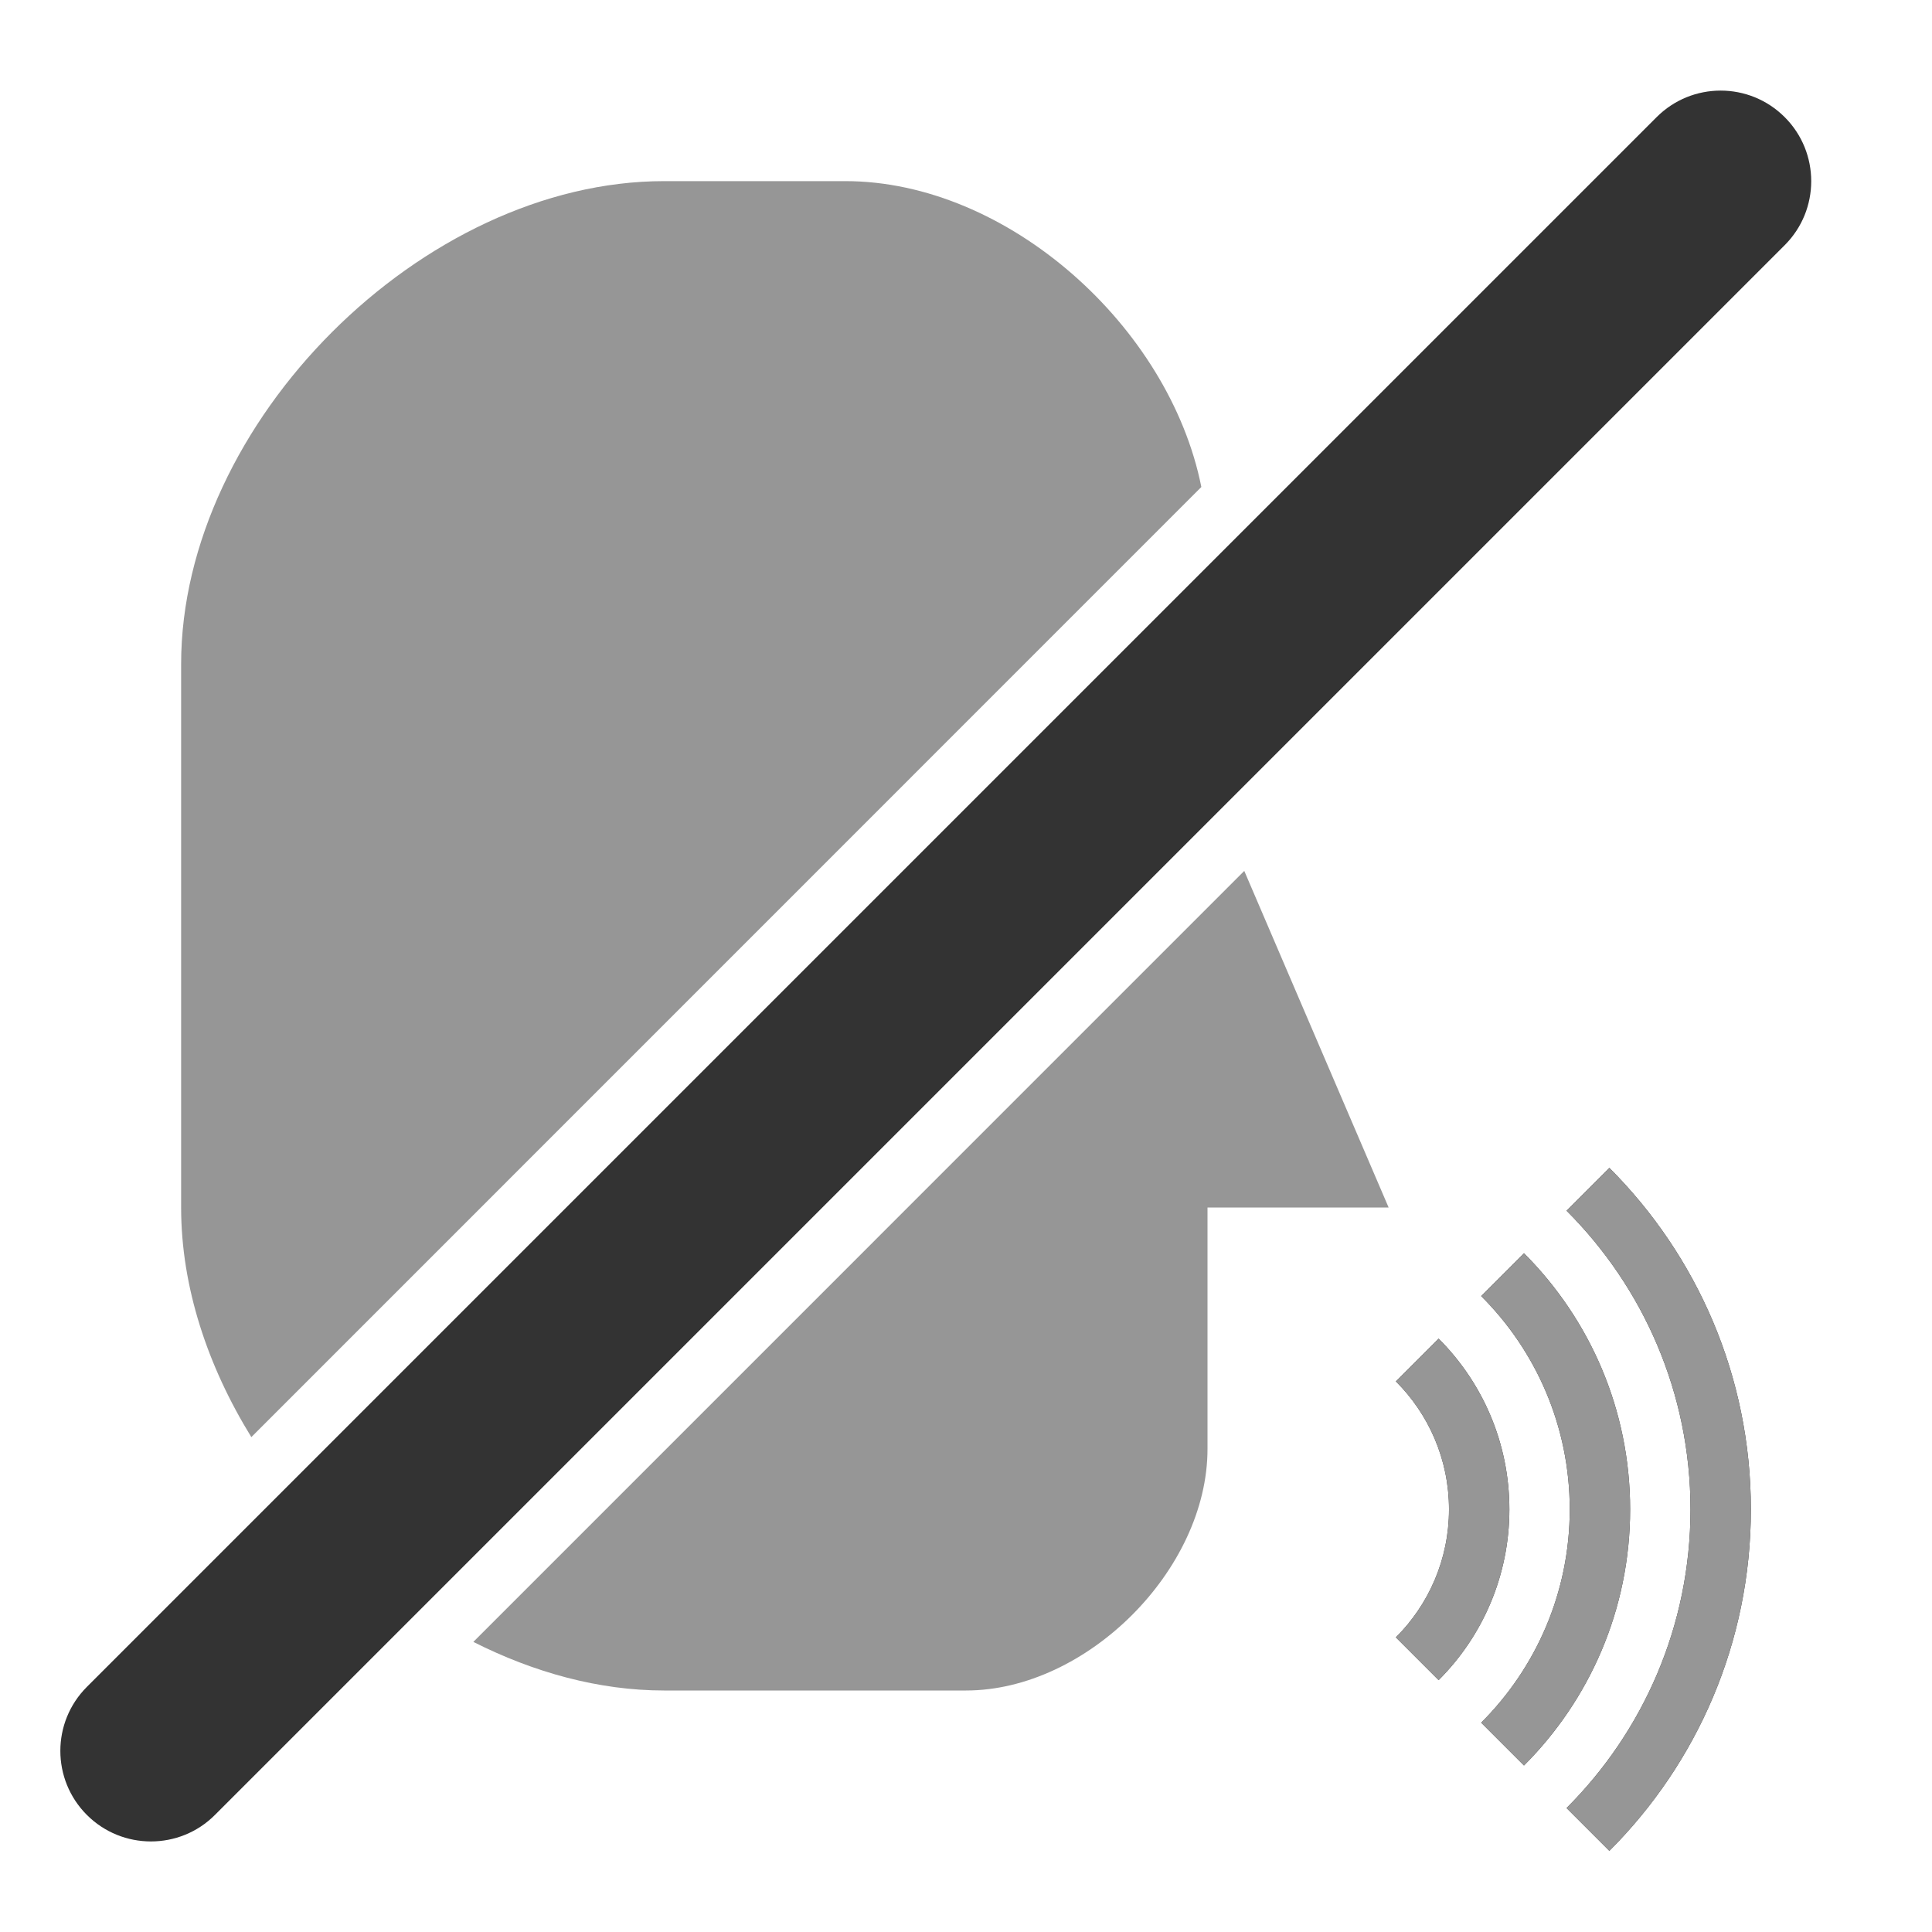 <?xml version="1.0" encoding="utf-8"?>
<!-- Generator: Adobe Illustrator 16.0.4, SVG Export Plug-In . SVG Version: 6.00 Build 0)  -->
<!DOCTYPE svg PUBLIC "-//W3C//DTD SVG 1.1//EN" "http://www.w3.org/Graphics/SVG/1.1/DTD/svg11.dtd">
<svg version="1.1" id="Layer_1" xmlns="http://www.w3.org/2000/svg" xmlns:xlink="http://www.w3.org/1999/xlink" x="0px" y="0px"
	 width="32px" height="32px" viewBox="0 0 32 32" enable-background="new 0 0 32 32" xml:space="preserve">
<path fill="#333333" d="M25.947,20.053C27.215,21.32,28,23.07,28,25s-0.785,3.68-2.053,4.947l0.709,0.709
	C28.104,29.209,29,27.209,29,25s-0.896-4.209-2.344-5.656L25.947,20.053z"/>
<path fill="#333333" d="M27,25c0-1.656-0.672-3.156-1.758-4.242l-0.709,0.709C25.439,22.371,26,23.621,26,25
	s-0.561,2.629-1.467,3.533l0.709,0.709C26.328,28.156,27,26.656,27,25z"/>
<path fill="#333333" d="M23.828,22.172L23.12,22.88C23.664,23.423,24,24.173,24,25s-0.336,1.577-0.88,2.12l0.708,0.708
	C24.553,27.104,25,26.104,25,25S24.553,22.896,23.828,22.172z"/>
<path fill="#969696" d="M25.947,20.053C27.215,21.32,28,23.07,28,25s-0.785,3.68-2.053,4.947l0.709,0.709
	C28.104,29.209,29,27.209,29,25s-0.896-4.209-2.344-5.656L25.947,20.053z"/>
<path fill="#969696" d="M27,25c0-1.656-0.672-3.156-1.758-4.242l-0.709,0.709C25.439,22.371,26,23.621,26,25
	s-0.561,2.629-1.467,3.533l0.709,0.709C26.328,28.156,27,26.656,27,25z"/>
<path fill="#969696" d="M23.828,22.172L23.12,22.88C23.664,23.423,24,24.173,24,25s-0.336,1.577-0.88,2.12l0.708,0.708
	C24.553,27.104,25,26.104,25,25S24.553,22.896,23.828,22.172z"/>
<g>
	<path fill="#969696" d="M19.898,8.066C19.368,5.408,16.688,3,14,3c-3,0,0,0-3,0c-4,0-8,4-8,8c0,3,0,7,0,9
		c0,1.316,0.439,2.629,1.163,3.803L19.898,8.066z"/>
	<path fill="#969696" d="M7.84,27.195C8.842,27.701,9.919,28,11,28c2,0,3,0,5,0s4-2,4-4s0-4,0-4h3l-2.391-5.575L7.84,27.195z"/>
</g>
<path fill="#333333" d="M2.5,30.5c-0.384,0-0.768-0.146-1.061-0.439c-0.586-0.586-0.586-1.535,0-2.121l26-26
	c0.586-0.586,1.535-0.586,2.121,0c0.586,0.585,0.586,1.536,0,2.121l-26,26C3.268,30.354,2.884,30.5,2.5,30.5z"/>
</svg>
